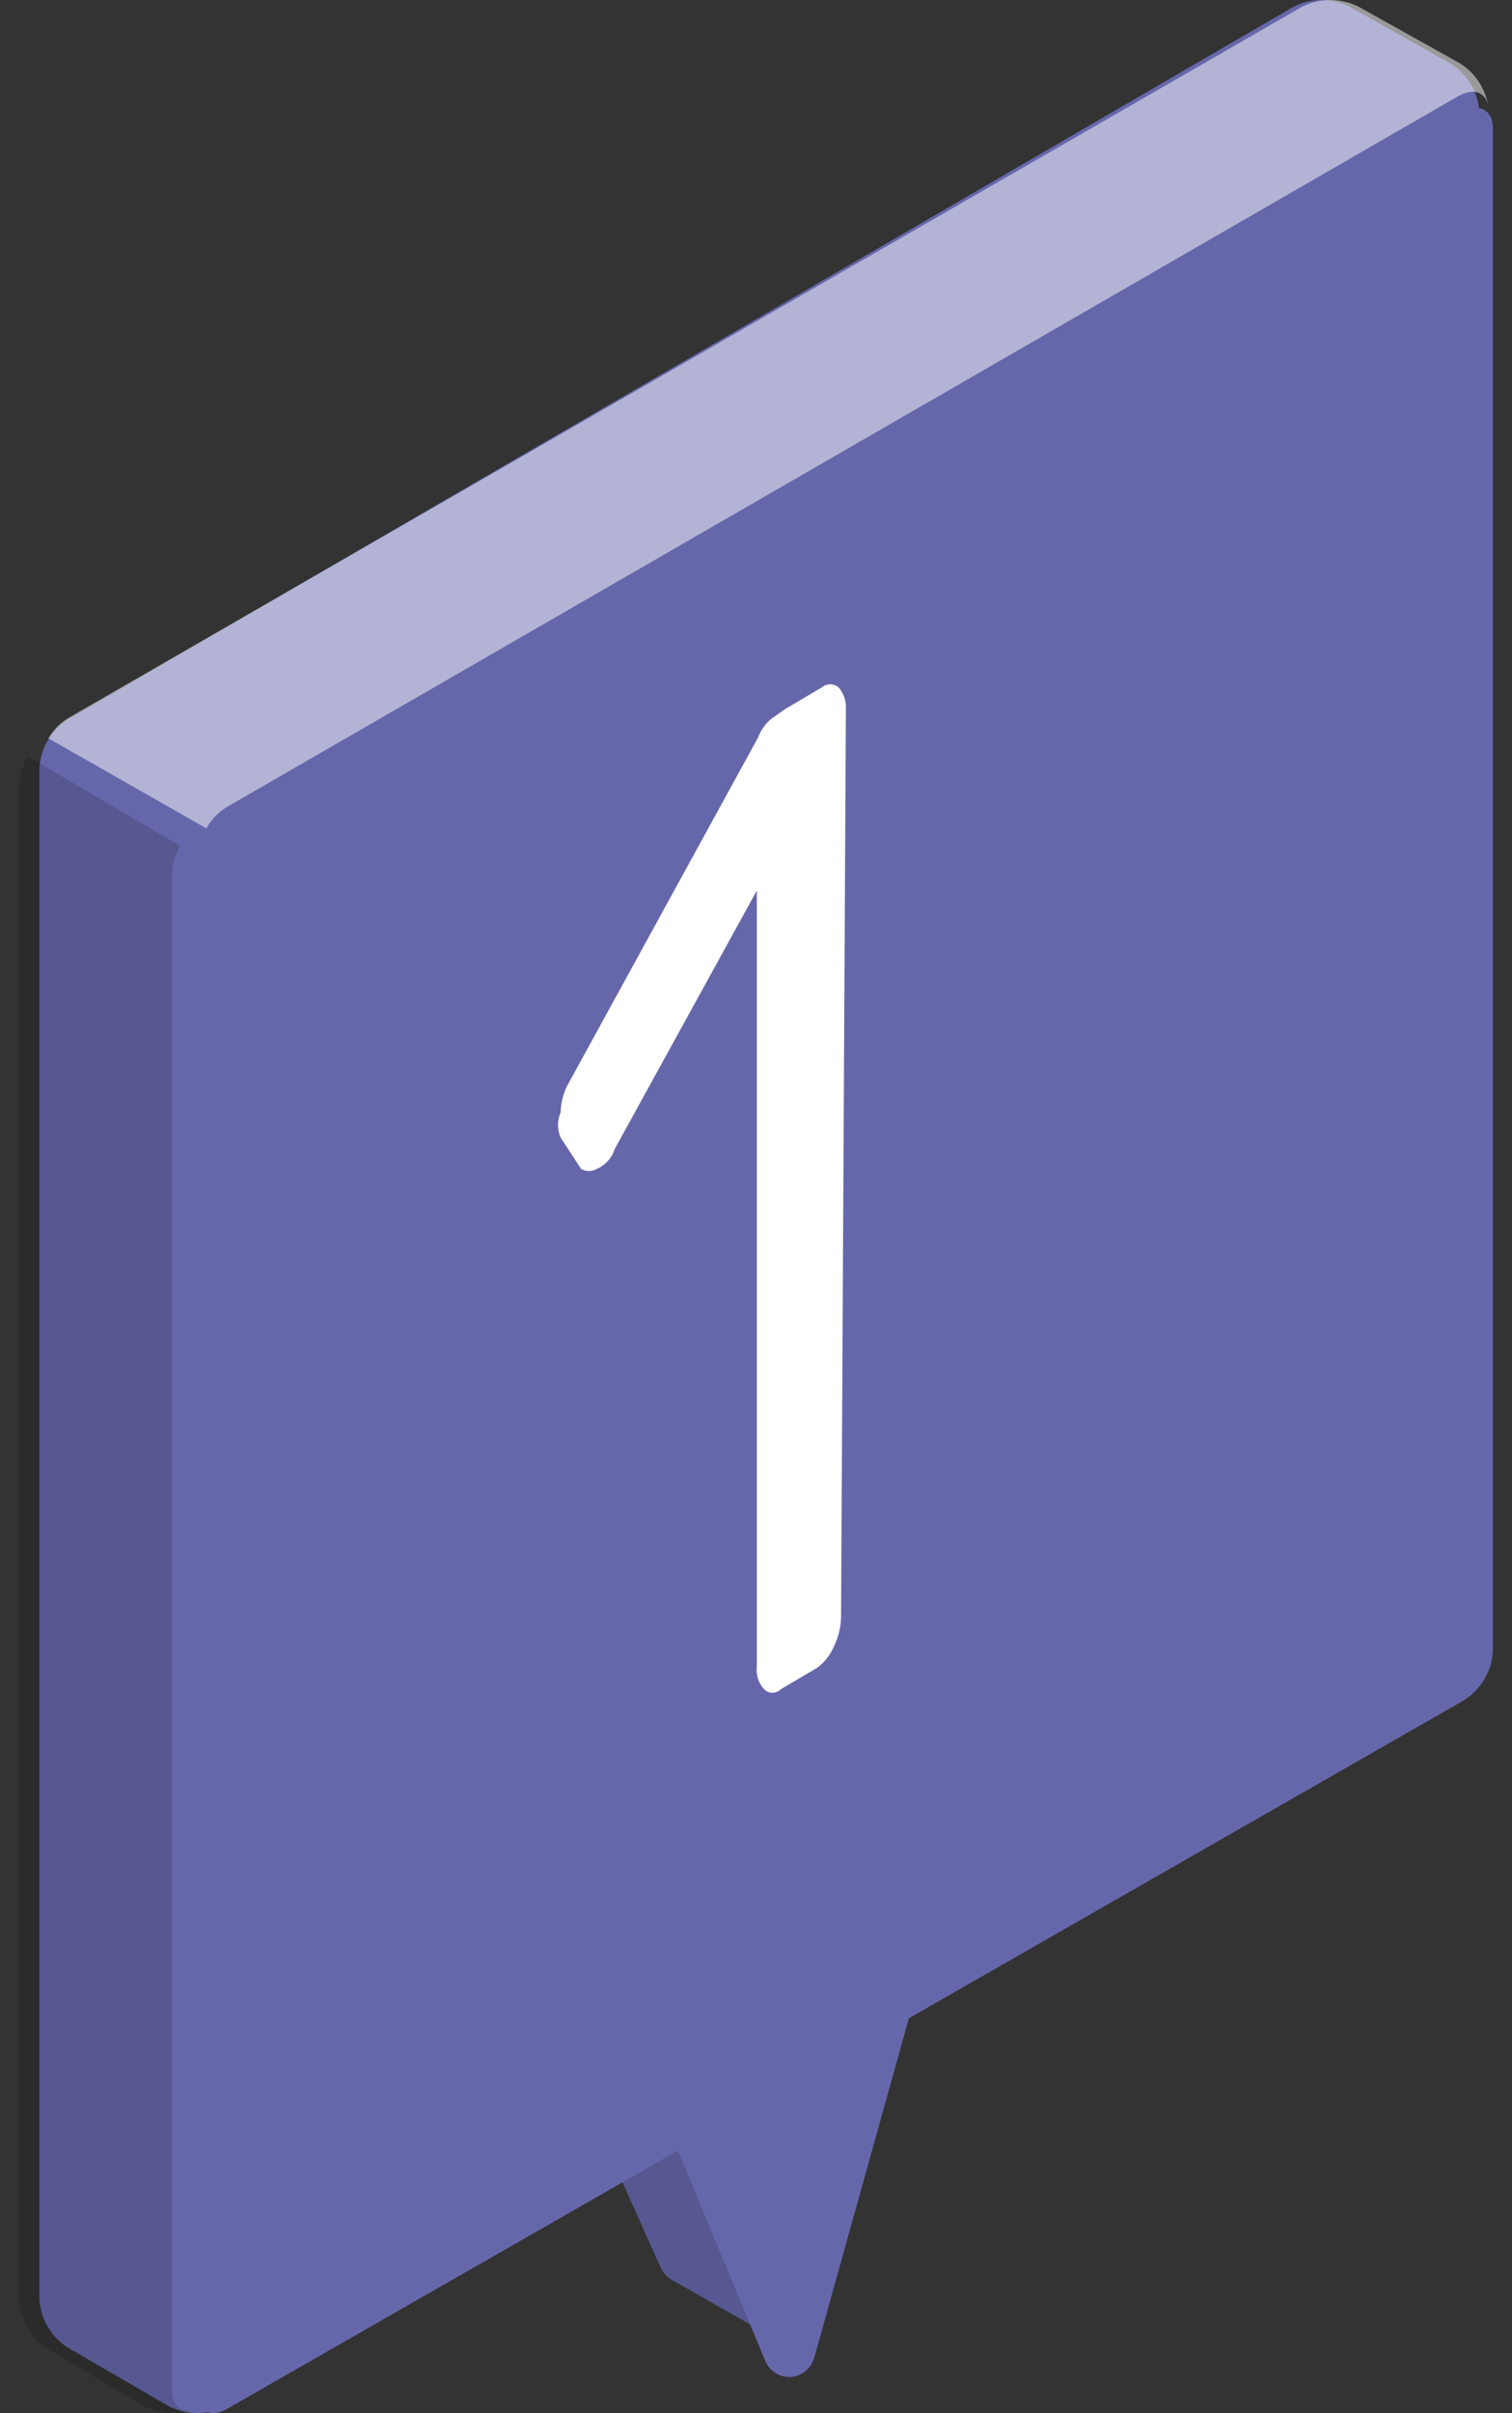 <svg width="42" height="67" viewBox="0 0 42 67" fill="none" xmlns="http://www.w3.org/2000/svg">
<rect x="0" y="0" width="42" height="67" fill="#333333" stroke="none"/>
<path d="M23.256 51L15.094 55.693L18.349 62.951C18.41 63.1 18.52 63.224 18.662 63.302L21.468 64.895C21.566 64.953 21.676 64.988 21.789 64.998C21.903 65.007 22.017 64.99 22.123 64.948C22.229 64.907 22.324 64.842 22.401 64.758C22.478 64.674 22.534 64.574 22.566 64.465L26.094 52.586L23.256 51Z" fill="#6667AB"/>
<path opacity="0.15" d="M23.256 51L15.094 55.693L18.349 62.951C18.41 63.1 18.52 63.224 18.662 63.302L21.468 64.895C21.566 64.953 21.676 64.988 21.789 64.998C21.903 65.007 22.017 64.99 22.123 64.948C22.229 64.907 22.324 64.842 22.401 64.758C22.478 64.674 22.534 64.574 22.566 64.465L26.094 52.586L23.256 51Z" fill="black"/>
<path d="M18.094 57.93L21.247 65.528C21.306 65.676 21.407 65.8 21.536 65.885C21.665 65.969 21.816 66.008 21.967 65.999C22.118 65.988 22.263 65.929 22.381 65.828C22.499 65.728 22.584 65.591 22.626 65.437L26.094 53L18.094 57.93Z" fill="#6667AB"/>
<path d="M35.922 0.193L1.901 19.964C1.668 20.11 1.473 20.31 1.332 20.548C1.192 20.785 1.11 21.053 1.094 21.329V63.836C1.11 64.111 1.191 64.378 1.332 64.614C1.472 64.85 1.667 65.049 1.901 65.192L4.7 66.817C4.944 66.937 5.211 67 5.483 67C5.754 67 6.022 66.937 6.265 66.817L40.287 47.038C40.52 46.892 40.715 46.691 40.855 46.454C40.995 46.217 41.077 45.949 41.094 45.673V3.117C41.078 2.842 40.996 2.575 40.856 2.339C40.715 2.103 40.52 1.904 40.287 1.761L37.487 0.185C37.244 0.062 36.976 -0.001 36.704 2.3097e-05C36.432 0.001 36.164 0.068 35.922 0.193Z" fill="#6667AB"/>
<path opacity="0.5" d="M41.344 2.964C41.279 2.574 40.962 2.428 40.531 2.656L6.286 22.416C6.055 22.561 5.865 22.762 5.733 23L1.344 20.501C1.477 20.273 1.664 20.08 1.888 19.941L36.166 0.189C36.41 0.065 36.68 0 36.954 0C37.228 0 37.499 0.065 37.743 0.189L40.563 1.763C40.771 1.897 40.948 2.073 41.083 2.28C41.217 2.487 41.306 2.72 41.344 2.964Z" fill="white"/>
<path d="M5.469 66.445V24.139C5.489 23.867 5.573 23.602 5.714 23.368C5.856 23.134 6.051 22.935 6.284 22.789L40.654 3.108C41.094 2.857 41.469 3.059 41.469 3.56V45.858C41.452 46.132 41.369 46.399 41.228 46.635C41.086 46.871 40.889 47.07 40.654 47.216L6.284 66.897C5.827 67.14 5.469 66.938 5.469 66.445Z" fill="#6667AB"/>
<path opacity="0.15" d="M5.531 66.822C5.295 66.939 5.037 67 4.775 67C4.513 67 4.254 66.939 4.018 66.822L1.311 65.213C1.088 65.07 0.9 64.874 0.765 64.642C0.629 64.41 0.549 64.147 0.531 63.877V21.805C0.541 21.519 0.625 21.241 0.773 21L5.009 23.487C4.862 23.728 4.784 24.007 4.782 24.291V66.364C4.775 66.822 5.087 67.088 5.531 66.822Z" fill="black"/>
<path d="M23.363 44.847C23.365 45.149 23.296 45.448 23.163 45.717C23.061 45.955 22.9 46.16 22.695 46.309L21.692 46.901C21.629 46.964 21.545 47 21.458 47C21.37 47 21.286 46.964 21.224 46.901C21.147 46.818 21.09 46.719 21.055 46.611C21.02 46.502 21.009 46.387 21.023 46.274V24.727L17.078 31.898C17.038 32.023 16.973 32.138 16.886 32.234C16.799 32.33 16.694 32.405 16.576 32.455C16.51 32.494 16.435 32.515 16.359 32.515C16.282 32.515 16.207 32.494 16.141 32.455L15.573 31.584C15.525 31.475 15.5 31.356 15.5 31.236C15.5 31.116 15.525 30.997 15.573 30.888C15.579 30.593 15.659 30.305 15.807 30.053L21.056 20.48C21.134 20.276 21.261 20.096 21.424 19.958L21.825 19.679L22.828 19.087C22.894 19.031 22.977 19 23.062 19C23.148 19 23.231 19.031 23.297 19.087C23.369 19.172 23.424 19.272 23.459 19.379C23.493 19.487 23.506 19.601 23.497 19.714L23.363 44.847Z" fill="white"/>
</svg>
